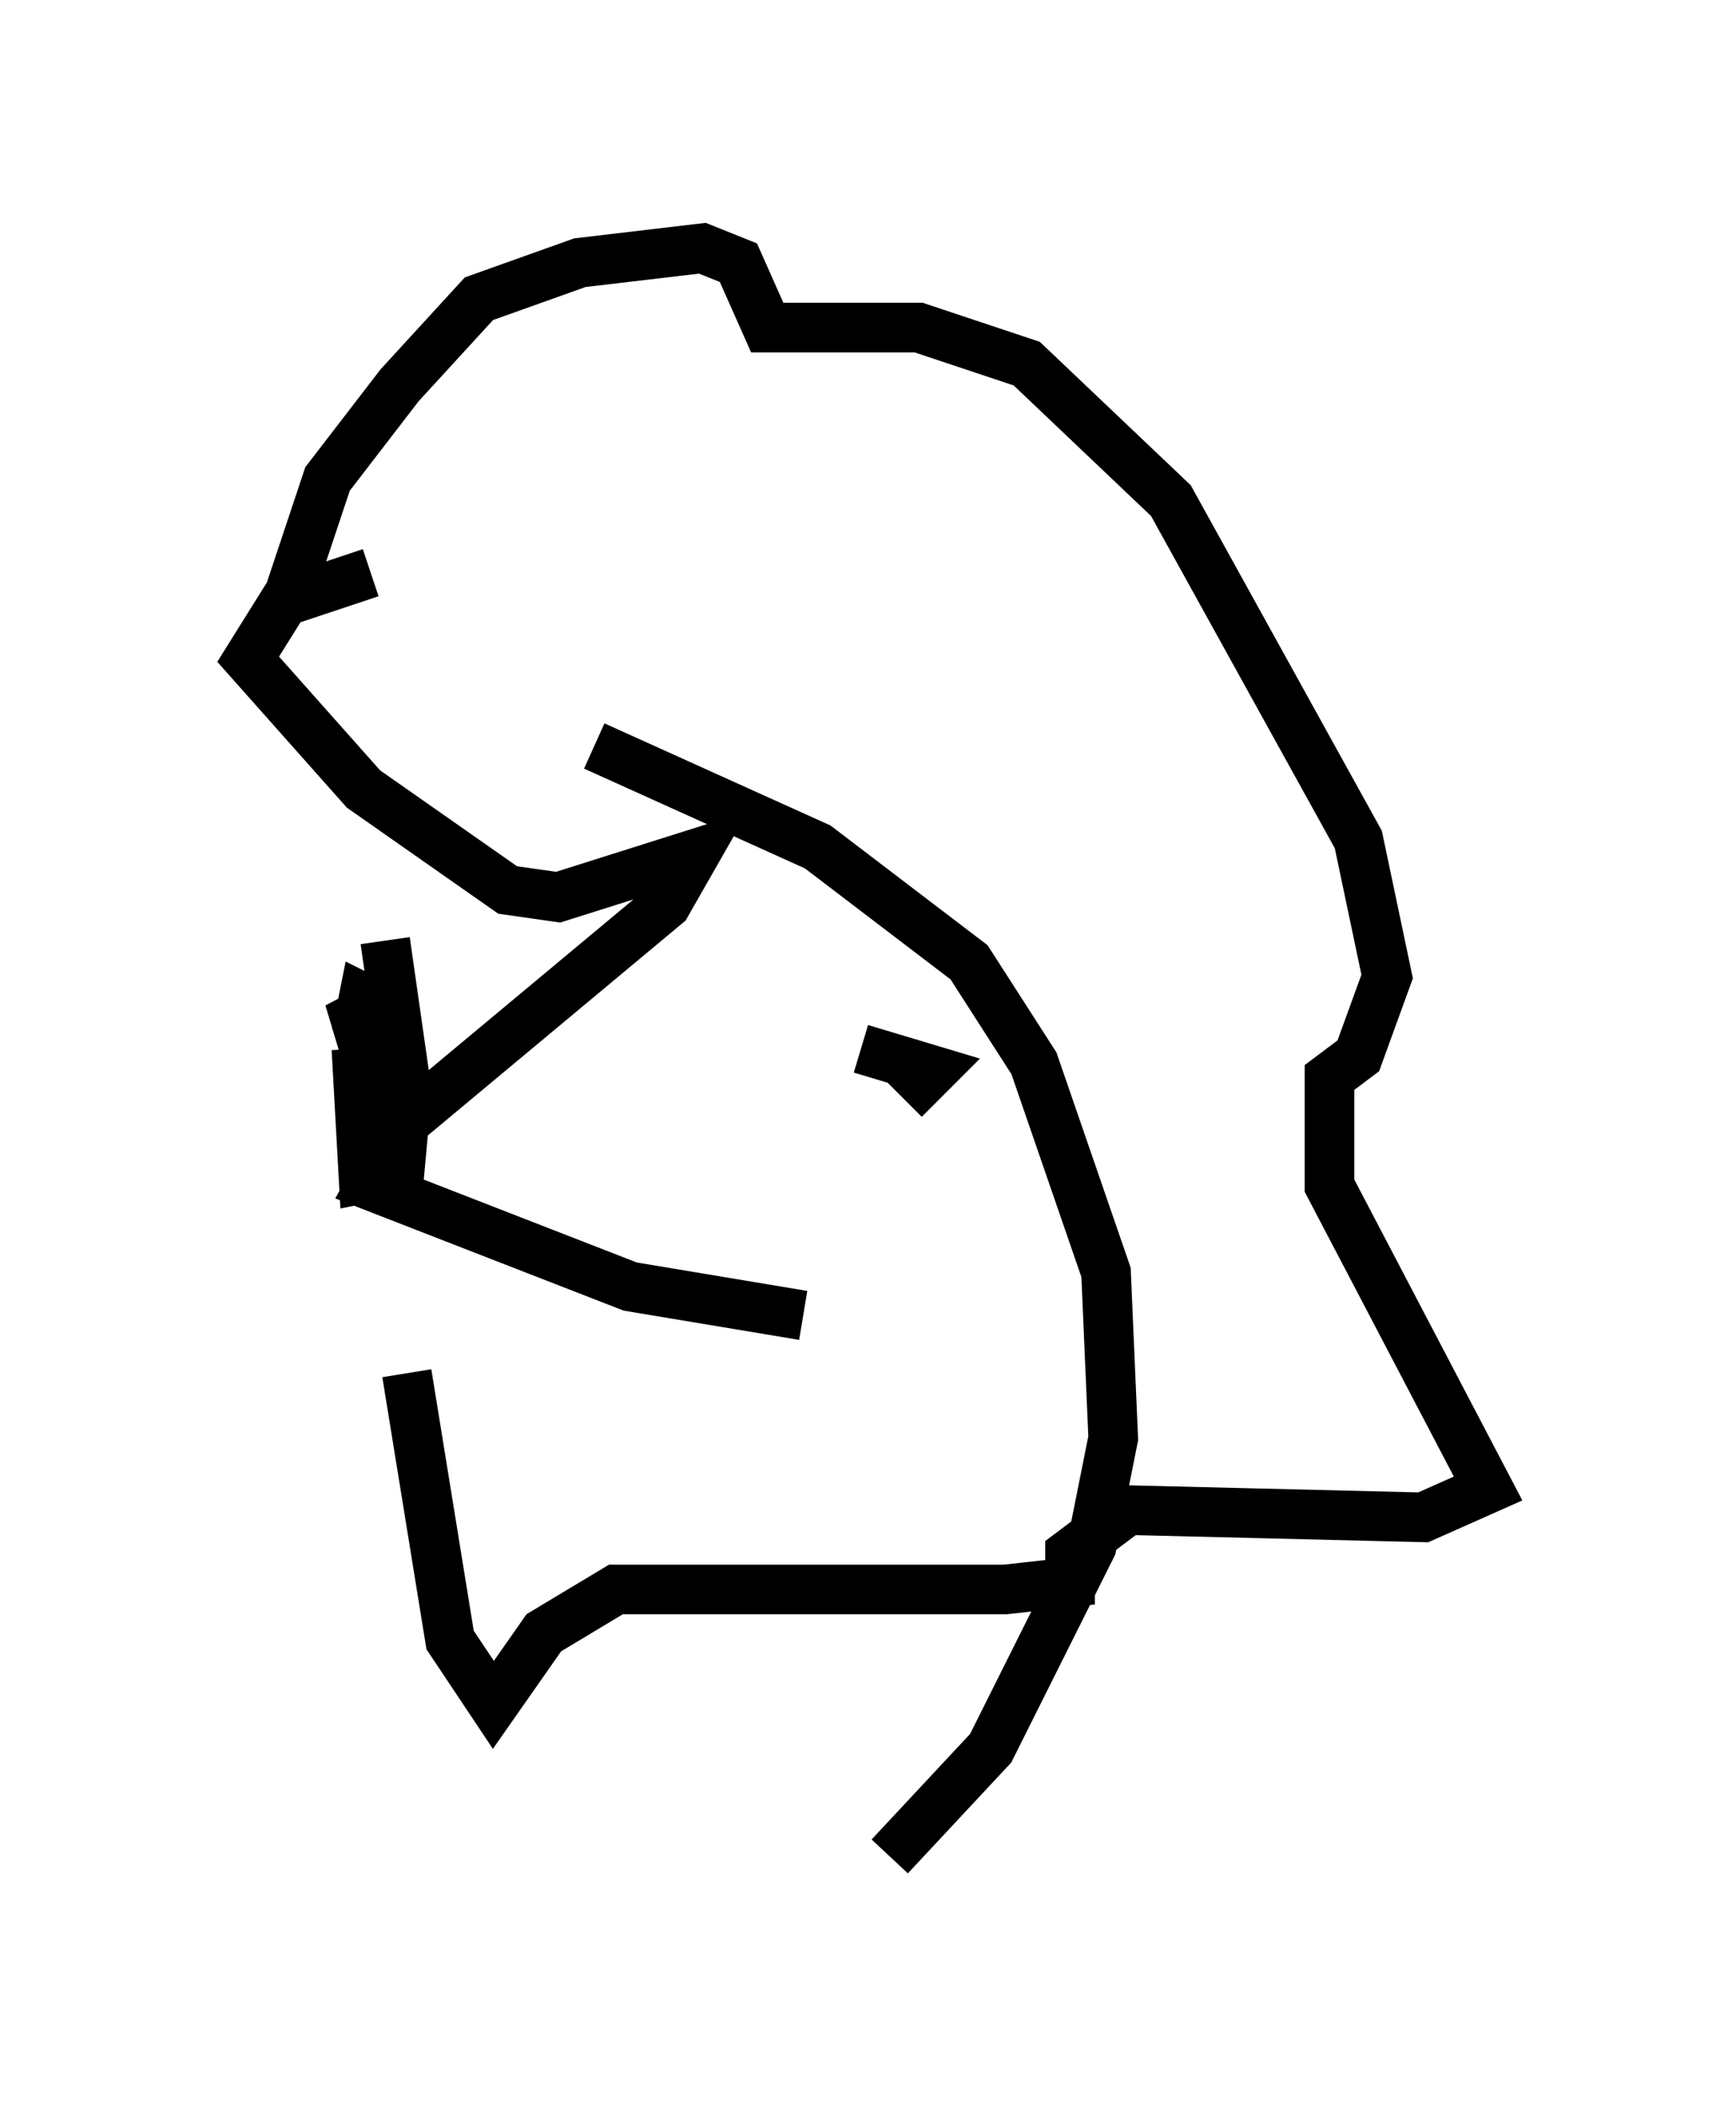 <?xml version="1.0" encoding="utf-8" ?>
<svg baseProfile="full" height="42.391" version="1.1" width="34.983" xmlns="http://www.w3.org/2000/svg" xmlns:ev="http://www.w3.org/2001/xml-events" xmlns:xlink="http://www.w3.org/1999/xlink"><defs /><rect fill="white" height="42.391" width="34.983" x="0" y="0" /><path d="M14.587, 11.682 m-7.117, -0.145 l-1.743, 0.581 -0.726, 1.162 l2.324, 2.615 2.905, 2.034 l1.017, 0.145 2.76, -0.872 l-0.581, 1.017 -5.229, 4.358 l-0.726, 1.307 5.229, 2.034 l3.486, 0.581 m-10.458, -14.235 l0.872, -2.615 1.453, -1.888 l1.598, -1.743 2.034, -0.726 l2.469, -0.291 0.726, 0.291 l0.581, 1.307 3.05, 0.0 l2.179, 0.726 2.905, 2.76 l3.777, 6.827 0.581, 2.76 l-0.581, 1.598 -0.581, 0.436 l0.0, 2.179 3.196, 6.101 l-1.307, 0.581 -5.955, -0.145 l-1.162, 0.872 0.0, 0.581 l-1.307, 0.145 -7.844, 0.0 l-1.453, 0.872 -1.017, 1.453 l-0.872, -1.307 -0.872, -5.374 m-0.436, -8.715 l0.436, 3.05 -0.145, 1.598 l-0.726, 0.145 -0.145, -2.615 m0.0, -0.291 l0.145, -0.726 0.581, 0.291 l0.0, 1.017 -0.291, -0.726 l0.291, 0.0 m-0.436, 0.872 l-0.436, -1.453 1.162, 1.453 l-0.726, -1.017 m9.877, 0.581 l1.453, 0.436 -0.581, 0.581 m-6.246, -7.117 l4.503, 2.034 3.05, 2.324 l1.307, 2.034 1.453, 4.212 l0.145, 3.341 -0.436, 2.179 l-2.034, 4.067 -2.034, 2.179 " fill="none" stroke="black" stroke-width="1" /></svg>